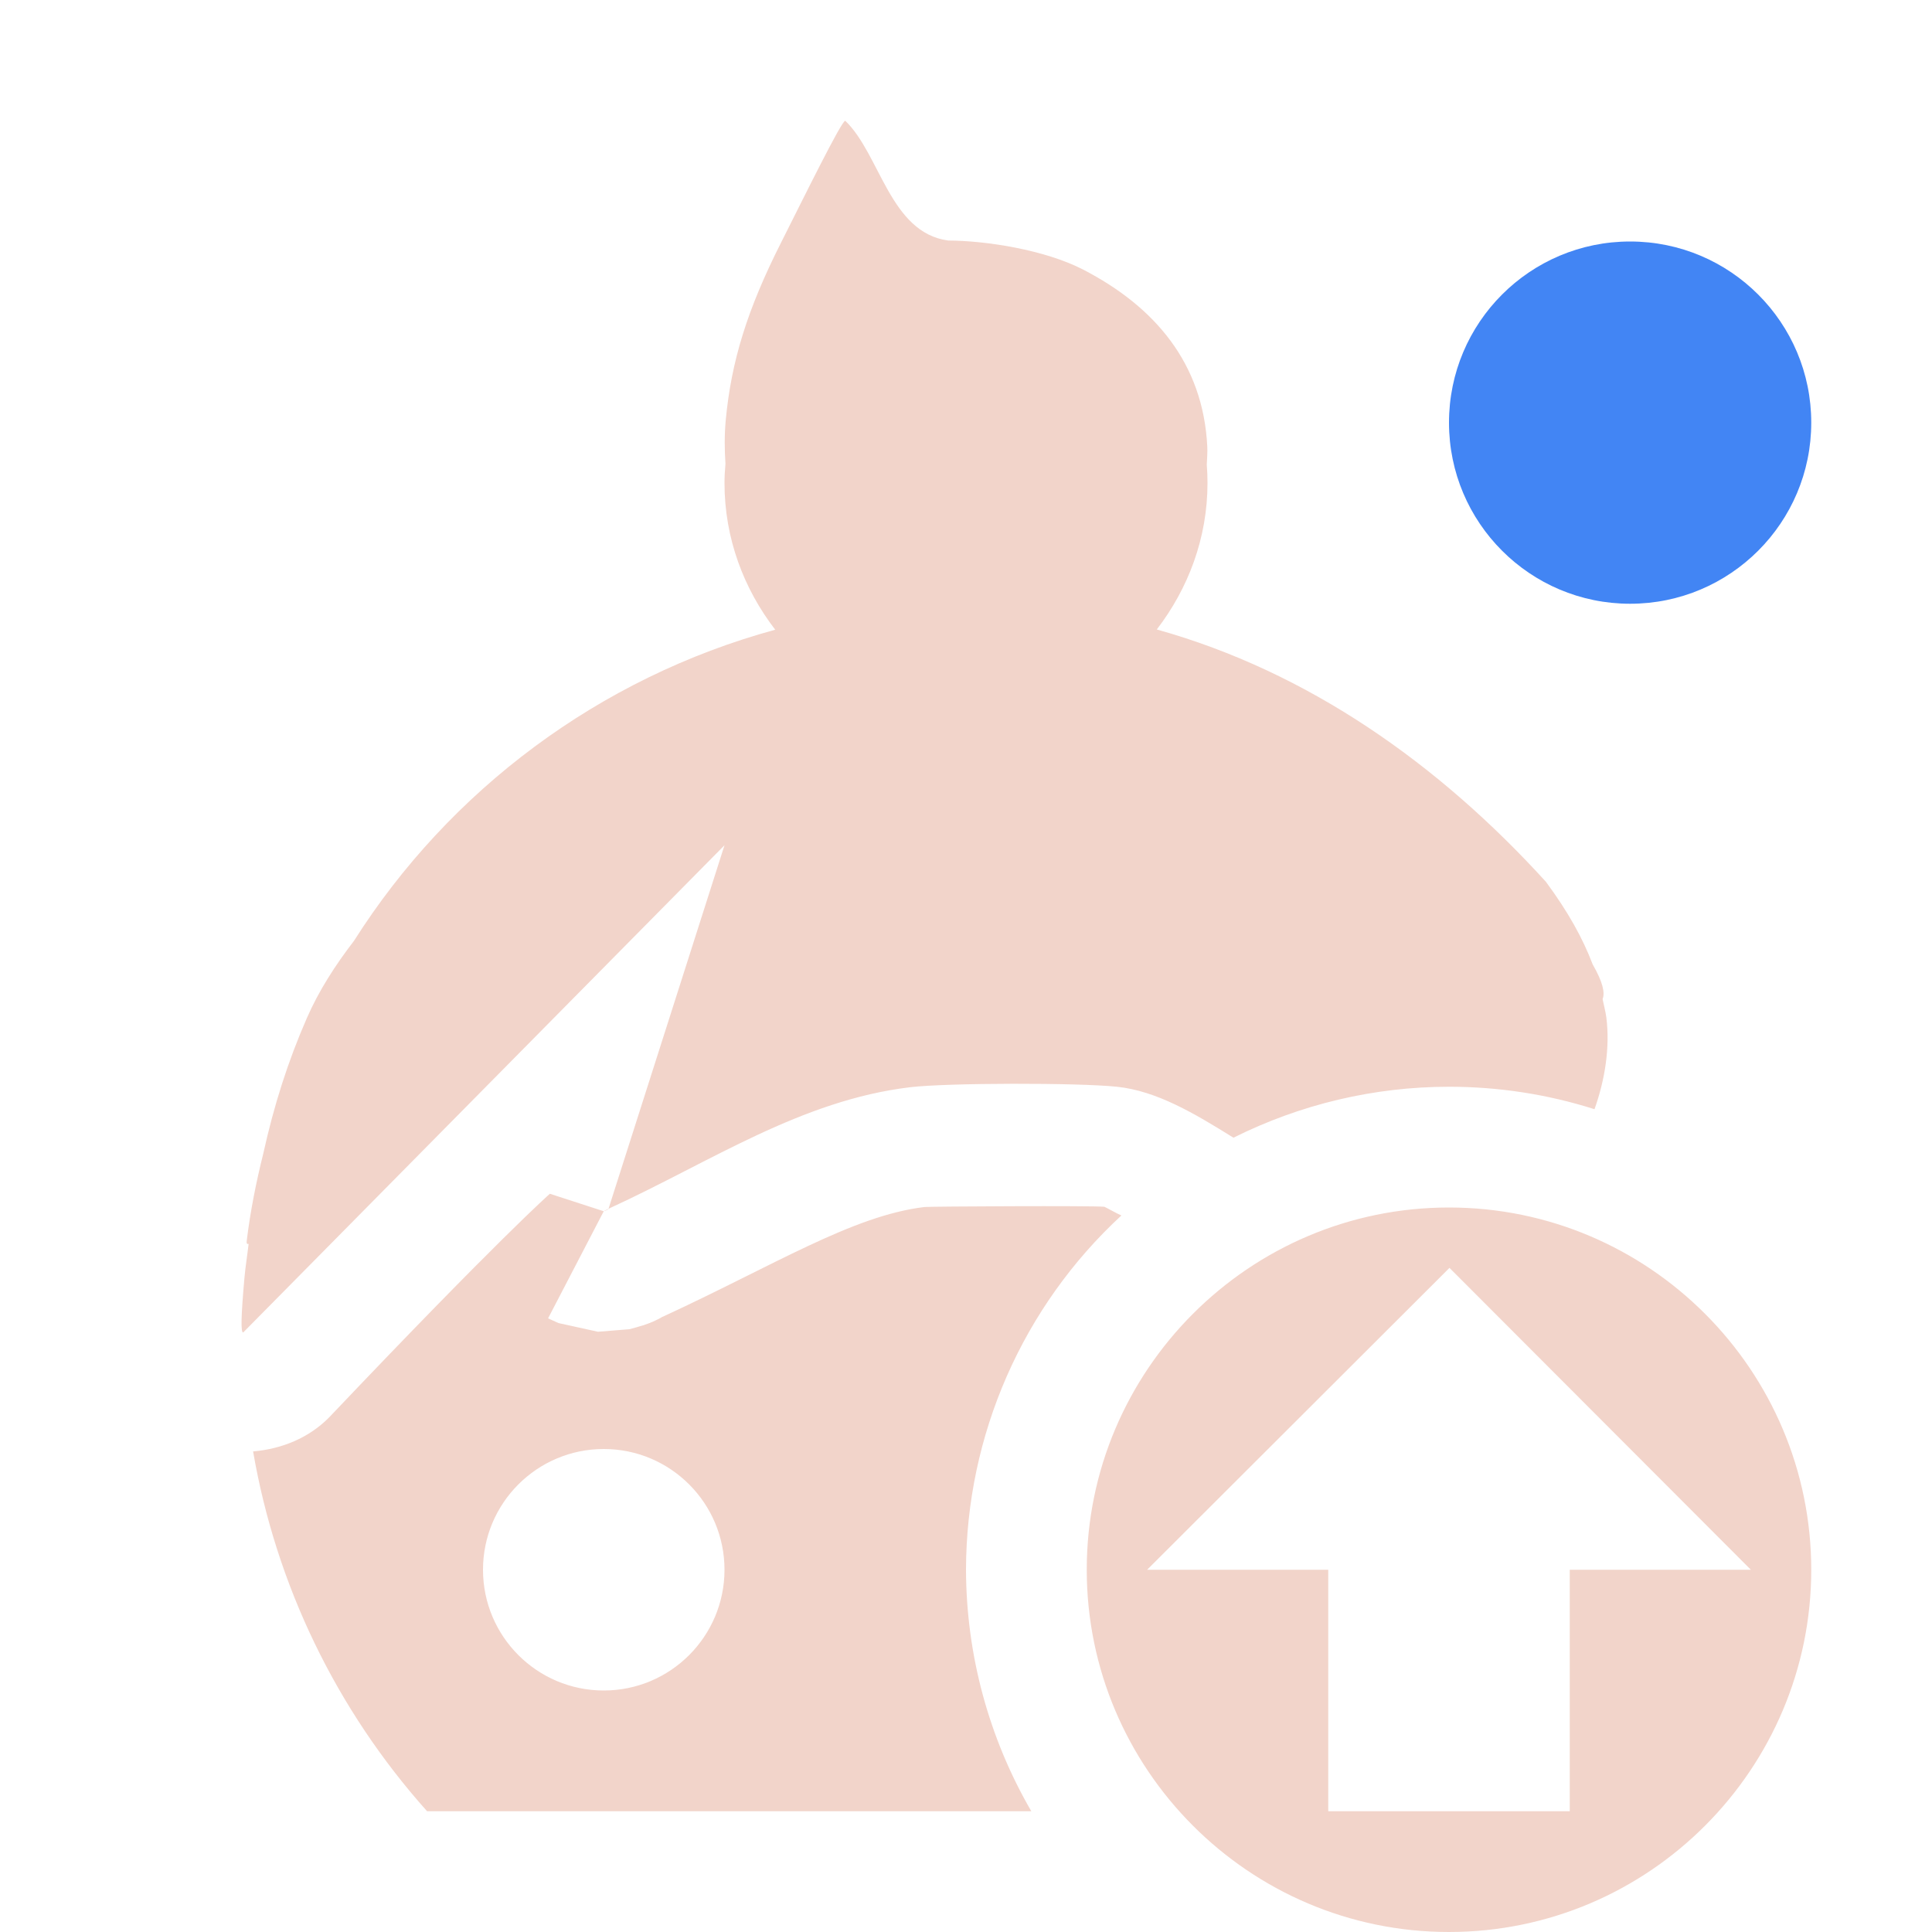 <svg xmlns="http://www.w3.org/2000/svg" width="16" height="16" version="1.1">
 <defs>
  <style id="current-color-scheme" type="text/css">
   .ColorScheme-Text { color:#f2d4ca; } .ColorScheme-Highlight { color:#4285f4; }
  </style>
 </defs>
 <path style="fill:currentColor" class="ColorScheme-Text" d="M 7,1 C 6.969,1 6.66,1.629 6.469,2.008 6.189,2.562 6.056,2.99 6.01,3.482 c -0.011,0.122 -0.01,0.242 -0.002,0.359 C 6.003,3.895 6,3.947 6,4 6,4.459 6.16,4.877 6.42,5.215 4.962,5.613 3.722,6.545 2.932,7.791 2.776,7.994 2.64,8.205 2.541,8.432 2.385,8.788 2.268,9.156 2.18,9.555 c -0.059,0.236 -0.107,0.476 -0.137,0.723 -0.003,0.022 0.005,0.027 0.016,0.023 -0.011,0.095 -0.026,0.186 -0.035,0.285 -0.028,0.319 -0.031,0.449 -0.01,0.449 L 6,7 5.039,10.012 c 0.005,0.005 -0.106,0.048 0.027,-0.014 C 5.885,9.621 6.635,9.112 7.537,9.004 7.848,8.967 8.926,8.966 9.25,9 9.578,9.034 9.891,9.22 10.215,9.422 10.769,9.145 11.38,9 12,9 c 0.409,-9.61e-5 0.815,0.062 1.205,0.186 0.088,-0.247 0.129,-0.515 0.098,-0.76 -0.007,-0.052 -0.021,-0.101 -0.031,-0.152 0.021,-0.052 0.002,-0.141 -0.082,-0.287 C 13.107,7.768 12.985,7.55 12.803,7.303 11.918,6.33 10.837,5.564 9.58,5.213 9.839,4.876 10,4.458 10,4 10,3.949 9.998,3.898 9.994,3.848 9.996,3.797 10.001,3.745 9.998,3.695 9.963,3.011 9.567,2.541 8.969,2.232 8.652,2.069 8.168,1.993 7.852,1.992 7.37,1.926 7.29,1.279 7,1 Z M 4.553,9.887 c 0,-3e-7 -0.414,0.363 -1.828,1.852 -0.168,0.17 -0.393,0.261 -0.629,0.281 C 2.287,13.129 2.787,14.161 3.537,15 l 5.004,0 C 8.188,14.392 8.002,13.703 8,13 8.002,11.886 8.468,10.822 9.287,10.066 9.258,10.055 9.152,9.995 9.146,9.994 9.052,9.984 7.699,9.991 7.656,9.996 7.06,10.067 6.405,10.482 5.49,10.904 c -0.002,0.001 -0.003,7.59e-4 -0.006,0.002 -0.003,0.002 -0.012,0.008 -0.016,0.01 -0.051,0.025 -0.058,0.031 -0.139,0.059 -0.02,0.007 -0.116,0.033 -0.117,0.033 -3.601e-4,8.6e-5 -0.26,0.021 -0.26,0.021 L 4.625,10.957 4.539,10.918 5,10.031 c 0,0 -0.224,-0.073 -0.447,-0.145 z M 12,10 c -1.657,0 -3,1.35 -3,3 0,1.65 1.343,3 3,3 1.657,0 3,-1.35 3,-3 0,-1.65 -1.343,-3 -3,-3 z m 0.004,0.5 2.496,2.5 -1.5,0 0,2 -2,0 0,-2 -1.5,0 z M 5,12 c 0.552,0 1,0.448 1,1 0,0.552 -0.448,1 -1,1 -0.552,0 -1,-0.448 -1,-1 0,-0.552 0.448,-1 1,-1 z"/>
 <circle style="fill:currentColor" class="ColorScheme-Highlight" cx="13.5" cy="3.5" r="1.5"/>
</svg>
